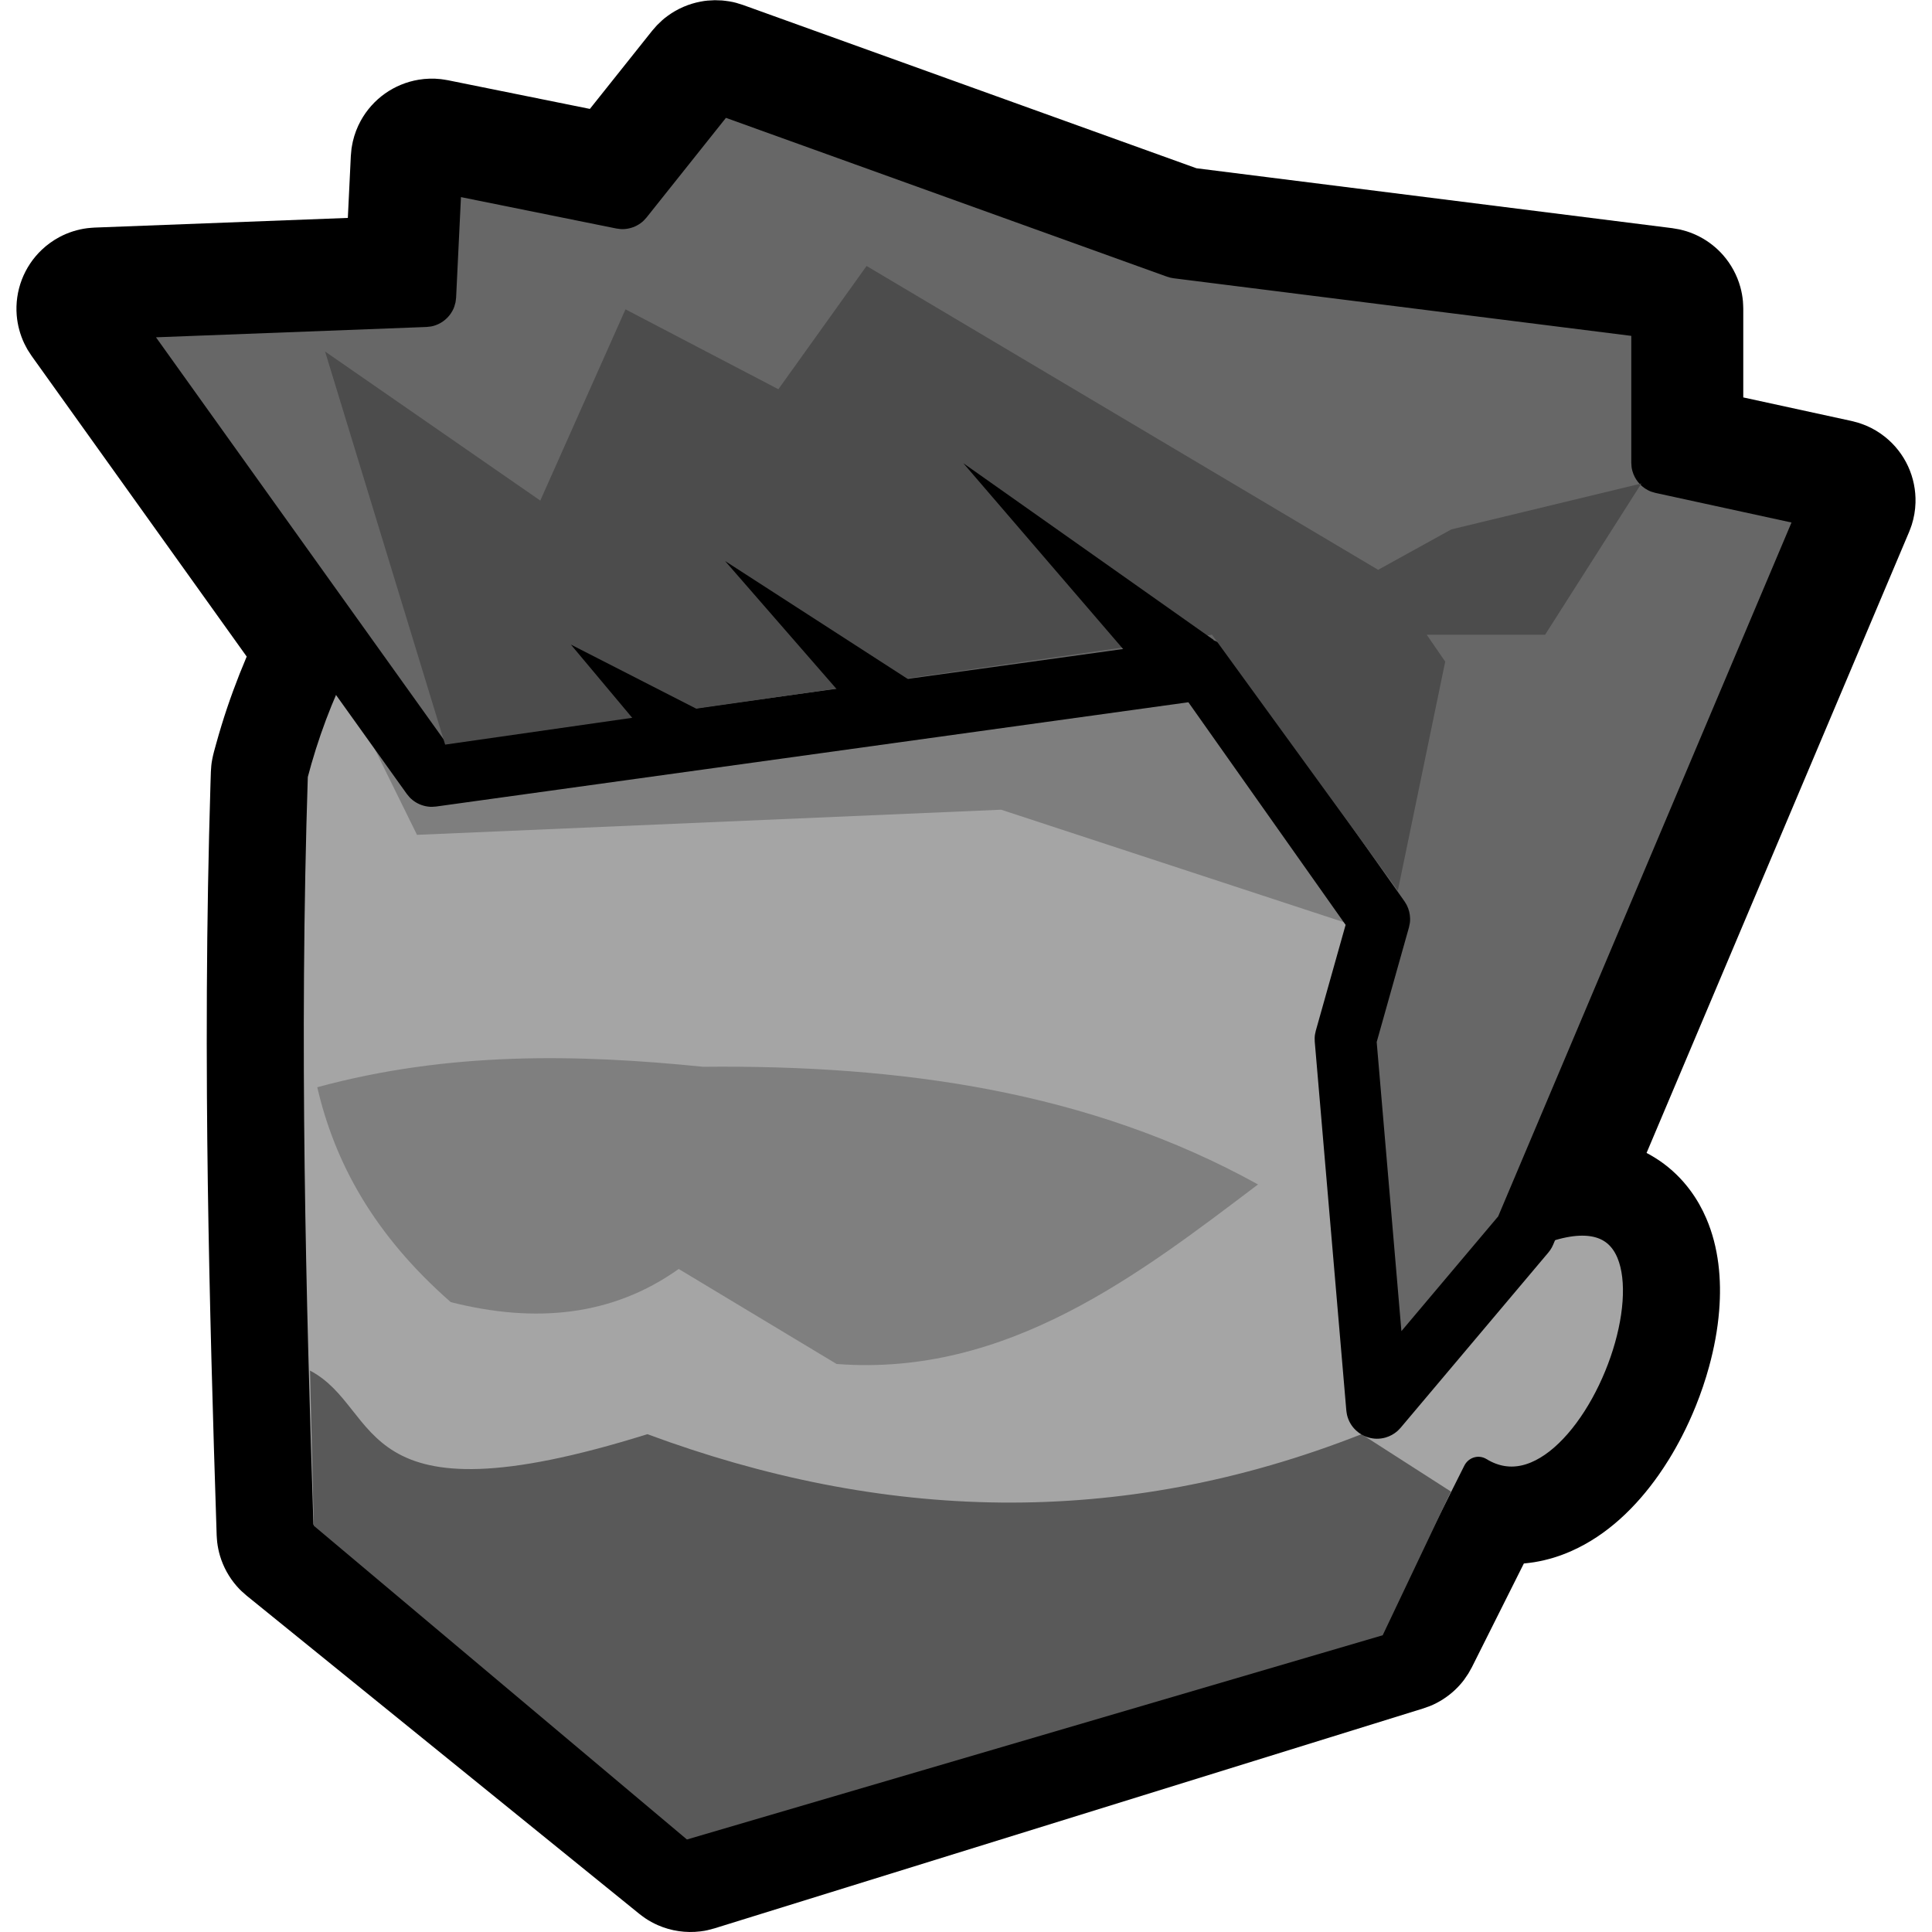 <?xml version="1.0" encoding="UTF-8" standalone="no"?>
<!DOCTYPE svg PUBLIC "-//W3C//DTD SVG 1.1//EN" "http://www.w3.org/Graphics/SVG/1.1/DTD/svg11.dtd">
<svg width="100%" height="100%" viewBox="0 0 124 124" version="1.1" xmlns="http://www.w3.org/2000/svg" xmlns:xlink="http://www.w3.org/1999/xlink" xml:space="preserve" style="fill-rule:evenodd;clip-rule:evenodd;stroke-linecap:round;stroke-linejoin:round;stroke-miterlimit:1.5;">
    <g id="Outline" transform="matrix(1,0,0,1,-69.093,-33.968)">
        <path d="M115.434,33.997C115.587,34.016 115.741,34.028 115.893,34.054C116.299,34.123 116.395,34.167 116.787,34.289L145.883,44.767L176.422,48.612L176.886,48.692C177.038,48.732 177.191,48.766 177.341,48.813C177.64,48.908 177.93,49.029 178.208,49.176C178.762,49.469 179.263,49.864 179.678,50.334C180.197,50.923 180.58,51.629 180.79,52.385C180.874,52.688 180.931,52.997 180.959,53.31C180.973,53.466 180.973,53.623 180.98,53.78L180.98,59.475L187.936,60.989L188.401,61.113C188.551,61.168 188.705,61.217 188.852,61.279C189.296,61.466 189.713,61.715 190.089,62.017C190.715,62.519 191.222,63.167 191.558,63.897C191.894,64.626 192.058,65.432 192.034,66.235C192.02,66.716 191.938,67.195 191.792,67.654C191.744,67.807 191.681,67.955 191.625,68.106L174.773,107.967L174.81,107.985L175.018,108.099C175.222,108.218 175.423,108.339 175.618,108.473C176.002,108.736 176.362,109.033 176.696,109.357C177.016,109.669 177.311,110.008 177.577,110.368C177.789,110.653 177.982,110.952 178.158,111.261C178.325,111.556 178.475,111.86 178.608,112.171C179.406,114.028 179.595,116.094 179.432,118.094C179.334,119.307 179.107,120.508 178.786,121.681C178.552,122.538 178.266,123.38 177.935,124.203C177.664,124.876 177.362,125.536 177.029,126.181C176.772,126.678 176.497,127.167 176.203,127.643C175.995,127.978 175.779,128.308 175.553,128.63C174.12,130.671 172.259,132.491 169.957,133.513C169.586,133.678 169.206,133.821 168.818,133.94C168.413,134.063 168,134.161 167.582,134.23C167.366,134.265 167.15,134.29 166.932,134.313L166.898,134.315L163.56,140.977L163.332,141.383C163.099,141.725 163.051,141.82 162.774,142.128C162.358,142.59 161.859,142.976 161.308,143.263C160.94,143.455 160.836,143.477 160.447,143.617L114.951,157.734C114.552,157.839 114.454,157.879 114.043,157.929C113.118,158.043 112.169,157.904 111.316,157.53C111.032,157.405 110.759,157.256 110.502,157.083C110.373,156.996 110.253,156.898 110.128,156.806L84.926,136.384C84.629,136.121 84.545,136.064 84.283,135.765C83.793,135.204 83.426,134.538 83.213,133.824C83.128,133.538 83.068,133.246 83.033,132.95C83.015,132.802 83.011,132.653 82.999,132.505C82.939,130.608 82.878,128.711 82.82,126.813C82.597,119.309 82.418,111.803 82.374,104.295C82.347,99.801 82.366,95.307 82.445,90.814C82.483,88.646 82.537,86.48 82.601,84.313L82.627,83.499C82.652,83.15 82.648,83.061 82.712,82.717C82.773,82.386 82.869,82.06 82.958,81.736C83.07,81.33 83.188,80.925 83.311,80.522C83.765,79.04 84.301,77.587 84.905,76.16L84.927,76.109L71.121,56.81L70.866,56.418C70.794,56.28 70.715,56.146 70.648,56.005C70.382,55.441 70.218,54.83 70.166,54.209C70.102,53.432 70.215,52.643 70.494,51.915C70.773,51.187 71.217,50.525 71.784,49.99C72.124,49.67 72.507,49.395 72.92,49.176C73.471,48.885 74.074,48.693 74.693,48.614C74.847,48.594 75.003,48.588 75.158,48.575L91.418,47.954L91.61,43.972L91.654,43.502C91.683,43.348 91.705,43.191 91.741,43.038C91.848,42.579 92.018,42.134 92.245,41.72C92.624,41.029 93.159,40.428 93.802,39.973C94.445,39.518 95.189,39.212 95.967,39.084C96.432,39.007 96.908,38.994 97.378,39.046C97.534,39.063 97.688,39.094 97.844,39.118L106.953,40.958L110.949,35.943L111.253,35.595C111.55,35.31 111.615,35.228 111.948,34.985C112.571,34.529 113.294,34.216 114.053,34.072C114.457,33.995 114.562,34.003 114.972,33.981C115.126,33.986 115.28,33.992 115.434,33.997ZM113.115,49.94C112.837,50.258 112.777,50.348 112.457,50.626C111.615,51.357 110.544,51.804 109.432,51.888C109.115,51.911 108.797,51.906 108.481,51.872C108.323,51.855 108.167,51.823 108.011,51.799L101.722,50.529L101.592,53.228L101.546,53.709C101.516,53.867 101.494,54.027 101.456,54.183C101.382,54.497 101.278,54.803 101.147,55.097C100.818,55.834 100.318,56.49 99.695,57.002C99.197,57.411 98.623,57.726 98.011,57.926C97.704,58.027 97.389,58.098 97.07,58.14C96.91,58.161 96.749,58.168 96.588,58.181L85.22,58.615L95.182,72.541L95.441,72.942C95.638,73.317 95.701,73.405 95.845,73.805C96.224,74.857 96.253,76.02 95.928,77.089C95.881,77.241 95.828,77.392 95.768,77.539C95.655,77.816 95.579,77.949 95.455,78.189C95.364,78.366 95.34,78.415 95.25,78.593C95.15,78.797 95.051,79.002 94.953,79.208C94.628,79.906 94.323,80.613 94.045,81.331C93.653,82.348 93.313,83.385 93.02,84.434C92.992,85.299 92.969,86.164 92.946,87.029C92.893,89.139 92.851,91.25 92.824,93.361C92.768,97.749 92.767,102.137 92.808,106.525C92.879,114.135 93.082,121.742 93.32,129.348L93.334,129.79L114.523,146.96L155.241,134.326L159.323,126.18L159.555,125.766C159.645,125.635 159.729,125.5 159.824,125.374C160.111,124.995 160.449,124.655 160.828,124.368C161.459,123.888 162.198,123.556 162.976,123.403C163.598,123.281 164.242,123.273 164.867,123.381C165.196,123.438 165.468,123.515 165.783,123.628C165.881,123.662 165.974,123.708 166.069,123.748C166.134,123.693 166.196,123.634 166.257,123.575C166.542,123.29 166.795,122.976 167.026,122.647C167.27,122.299 167.489,121.936 167.689,121.562C167.964,121.048 168.203,120.513 168.406,119.966C168.647,119.314 168.836,118.643 168.958,117.958L168.958,117.955L168.749,118.034L168.297,118.16C168.144,118.188 167.991,118.223 167.836,118.245C167.217,118.33 166.582,118.302 165.972,118.163C165.209,117.989 164.489,117.642 163.878,117.154C163.266,116.666 162.769,116.04 162.431,115.334C162.228,114.911 162.083,114.461 162.001,113.999C161.918,113.537 161.899,113.065 161.942,112.598C161.957,112.442 161.981,112.287 162.007,112.133C162.041,111.934 162.152,111.315 162.225,111.037C162.309,110.714 162.348,110.638 162.466,110.327L179.586,69.832L174.664,68.761L174.209,68.64C174.062,68.586 173.912,68.539 173.767,68.478C173.477,68.357 173.198,68.211 172.935,68.039C171.877,67.352 171.092,66.283 170.754,65.067C170.67,64.764 170.613,64.455 170.585,64.142C170.571,63.986 170.571,63.828 170.564,63.671L170.564,58.373L144.01,55.03L143.632,54.969C143.26,54.879 143.26,54.88 142.895,54.763L116.769,45.354C115.551,46.883 114.333,48.411 113.115,49.94Z" style="fill-rule:nonzero;"/>
    </g>
    <g id="Main.-Color" transform="matrix(1,0,0,1.04,-69.093,-36.198)">
        <path d="M87.833,82.6C87.269,99.227 87.718,115.008 88.205,129.406L113.407,149.045L158.903,135.47L163.98,125.729C172.141,130.511 180.766,105.161 167.128,110.892C167.128,110.892 170.844,91.734 170.963,89.414C173.227,45.15 98.985,41.465 87.833,82.6Z" style="fill:rgb(165,165,165);stroke:black;stroke-width:2.04px;"/>
    </g>
    <g id="Beard" transform="matrix(0.973,0,0,0.915,-64.679,-21.713)">
        <path d="M86.922,119.869C91.792,122.586 89.57,130.852 109.177,124.33C124.585,130.401 140.257,131.049 156.284,124.33L162.184,128.356L157.681,138.434L111.786,152.76L87.171,130.751L86.922,119.869Z" style="fill:rgb(89,89,89);"/>
    </g>
    <g id="Forehead.-Shadow" transform="matrix(1,0,0,1,-69.093,-55.432)">
        <path d="M91.12,99.4L148.973,97.968L157.632,115.372L133.349,107.401L95.857,109.014L91.12,99.4Z" style="fill:rgb(126,126,126);"/>
    </g>
    <g id="Eye.-Shadow" transform="matrix(1,0,0,1,-69.258,-29.512)">
        <path d="M89.621,99.292C98.051,97.006 106.25,97.157 114.386,97.98C127.04,97.855 139.16,99.536 150,105.532C142.403,111.277 133.899,117.896 122.952,117.055L112.819,110.957C108.567,113.982 103.628,114.463 98.188,113.085C93.223,108.734 90.733,104.094 89.621,99.292Z" style="fill:rgb(127,127,127);"/>
    </g>
    <g id="Hair" transform="matrix(1,0,0,1,-69.093,-33.968)">
        <path id="Main.-Color1" d="M75.357,53.78L96.812,83.773L146.288,76.914L157.617,92.957L155.449,100.659L157.475,124.33L166.955,113.085L186.828,66.078L175.772,63.671L175.772,53.78L144.66,49.863L115.022,39.189L109.042,46.694L96.812,44.223L96.39,52.977L75.357,53.78Z" style="fill:rgb(103,103,103);"/>
        <path id="Outline1" d="M115.16,37.215C115.43,37.252 115.43,37.252 115.693,37.327L145.125,47.927L176.019,51.816L176.299,51.872C176.538,51.957 176.605,51.966 176.821,52.102C177.228,52.356 177.532,52.756 177.669,53.215C177.742,53.46 177.733,53.527 177.751,53.78L177.751,62.077L187.249,64.144L187.527,64.226C187.759,64.334 187.826,64.349 188.031,64.506C188.575,64.923 188.869,65.609 188.796,66.29C188.768,66.546 188.733,66.606 188.651,66.848L168.778,113.855C168.702,114.014 168.688,114.057 168.588,114.203C168.551,114.257 168.508,114.308 168.468,114.36L158.988,125.605C158.92,125.675 158.857,125.749 158.784,125.814C158.566,126.007 158.304,126.15 158.024,126.231C157.837,126.285 157.643,126.311 157.449,126.309C156.76,126.3 156.111,125.921 155.764,125.325C155.666,125.157 155.594,124.975 155.549,124.786C155.526,124.691 155.518,124.594 155.503,124.498L153.477,100.828C153.475,100.748 153.468,100.669 153.471,100.59C153.479,100.379 153.499,100.328 153.544,100.123L155.457,93.328L145.366,79.04L97.084,85.733C96.847,85.75 96.786,85.767 96.548,85.734C96.192,85.686 95.851,85.54 95.571,85.315C95.384,85.164 95.354,85.108 95.203,84.925L73.747,54.931C73.698,54.85 73.643,54.773 73.599,54.689C73.512,54.52 73.449,54.34 73.413,54.154C73.287,53.495 73.511,52.8 73.999,52.34C74.137,52.209 74.293,52.1 74.463,52.014C74.632,51.928 74.813,51.867 74.999,51.833C75.092,51.816 75.187,51.812 75.281,51.802L94.5,51.068L94.836,44.128L94.87,43.846C94.935,43.603 94.939,43.536 95.056,43.312C95.365,42.716 95.971,42.31 96.639,42.252C96.892,42.229 96.955,42.251 97.204,42.283L108.248,44.514L113.475,37.956L113.659,37.754C113.846,37.6 113.887,37.55 114.103,37.437C114.264,37.352 114.437,37.29 114.616,37.252C114.705,37.233 114.796,37.227 114.886,37.215C114.977,37.215 115.068,37.215 115.16,37.215ZM110.59,47.927C110.427,48.105 110.394,48.159 110.198,48.301C109.903,48.512 109.552,48.64 109.19,48.668C108.949,48.686 108.888,48.665 108.65,48.634L98.678,46.619L98.367,53.072L98.331,53.363C98.261,53.614 98.257,53.683 98.133,53.914C97.899,54.348 97.505,54.684 97.04,54.846C96.793,54.932 96.723,54.925 96.465,54.954L79.105,55.617L97.726,81.648L146.016,74.953C146.255,74.937 146.317,74.92 146.556,74.953C146.914,75.002 147.256,75.15 147.536,75.378C147.724,75.53 147.754,75.586 147.905,75.772L159.234,91.815C159.284,91.899 159.341,91.979 159.385,92.066C159.517,92.328 159.589,92.619 159.596,92.913C159.602,93.175 159.574,93.239 159.522,93.493L157.452,100.849L159.039,119.403L165.249,112.038L184.076,67.504L175.351,65.605C175.123,65.539 175.06,65.534 174.848,65.422C174.37,65.17 174.01,64.723 173.865,64.202C173.801,63.971 173.809,63.909 173.793,63.671L173.793,55.525L144.413,51.827L144.198,51.787L143.99,51.725L115.686,41.532C113.987,43.664 112.289,45.795 110.59,47.927Z" style="fill-rule:nonzero;"/>
        <g id="Shadow.-Color" transform="matrix(1,0,0,1,-4.927,9.219)">
            <path d="M162.472,61.321L167.169,58.727L179.369,55.78L173.188,65.488L165.59,65.488L166.777,67.213L163.737,81.909L151.809,65.488L102.59,72.54L94.884,47.31L108.697,56.877L114.165,44.603L123.977,49.731L129.639,41.82L162.472,61.321Z" style="fill:rgb(76,76,76);"/>
        </g>
        <g id="Streaks" transform="matrix(1,0,0,1,-4.927,9.219)">
            <path d="M114.928,71.215L110.659,66.119L120.558,71.18C120.558,71.18 116.849,71.199 114.928,71.215L114.945,71.236C113.188,71.234 113.682,71.225 114.928,71.215ZM127.861,69.143L120.558,60.757L133.491,69.108C133.491,69.108 129.781,69.127 127.861,69.143L127.879,69.164C126.122,69.162 126.615,69.153 127.861,69.143ZM151.936,65.835L135.851,54.481L146.642,67.032L151.936,65.835Z"/>
        </g>
    </g>
</svg>
